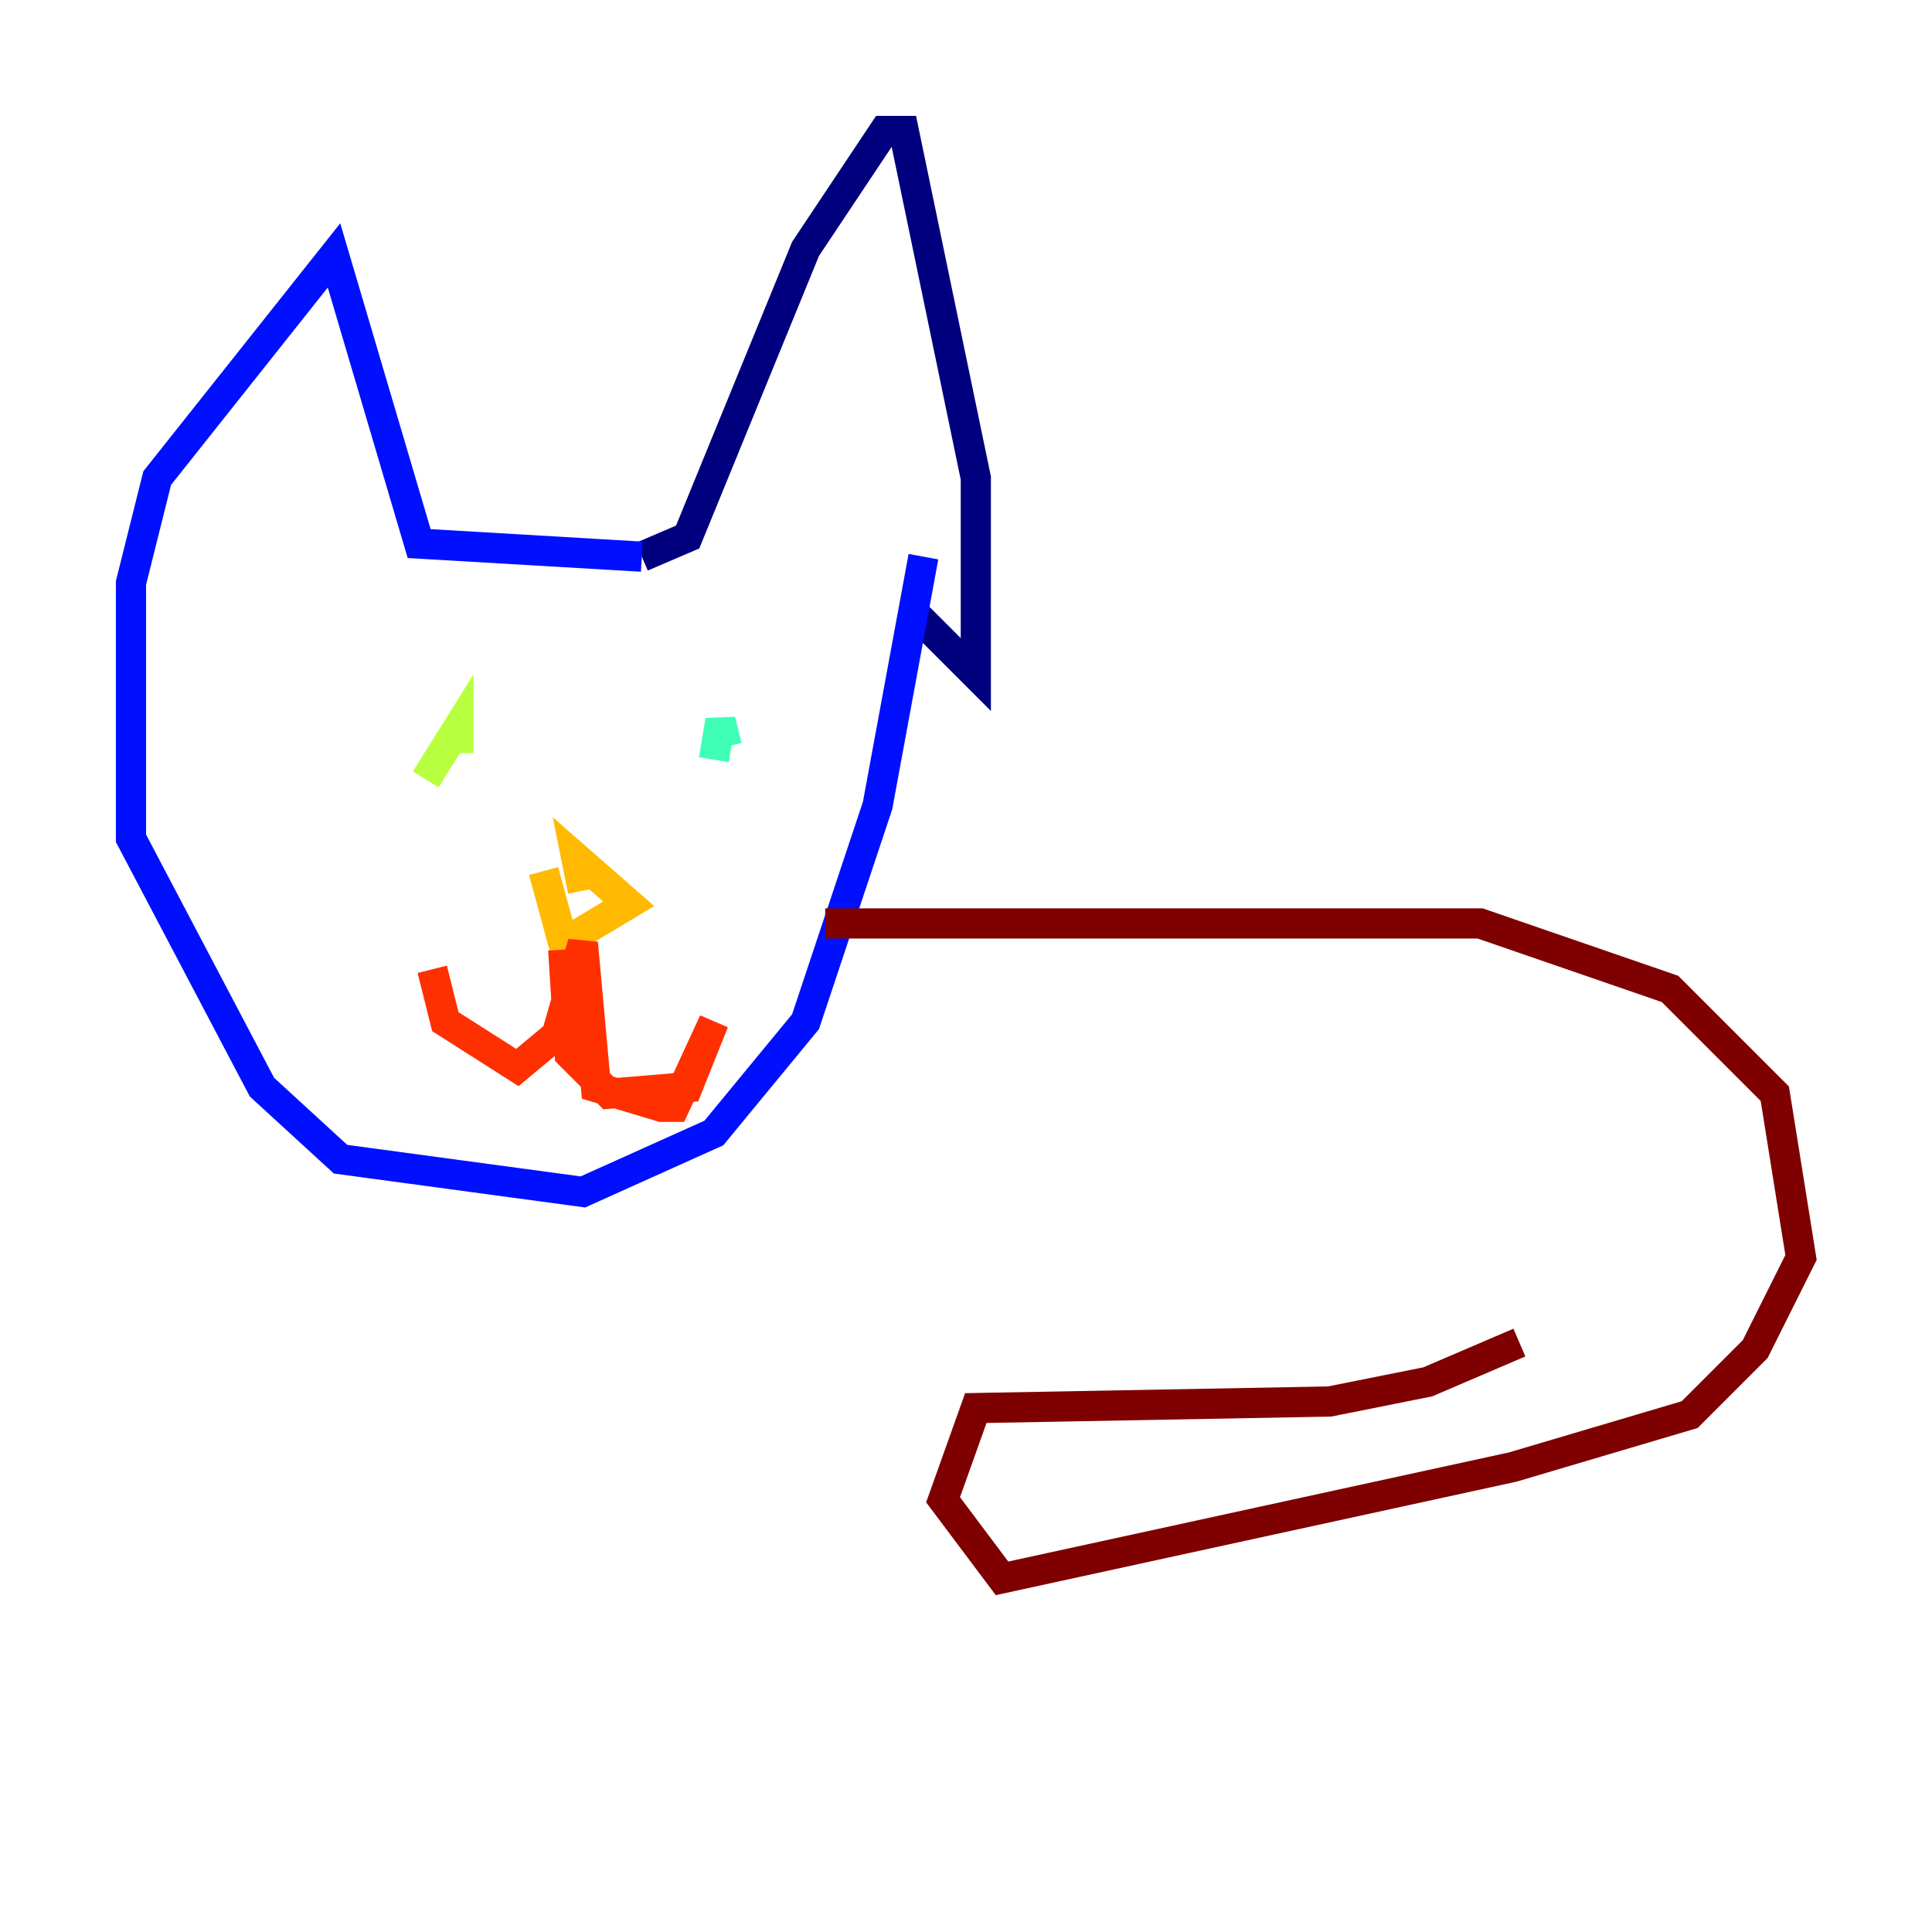 <?xml version="1.0" encoding="utf-8" ?>
<svg baseProfile="tiny" height="128" version="1.2" viewBox="0,0,128,128" width="128" xmlns="http://www.w3.org/2000/svg" xmlns:ev="http://www.w3.org/2001/xml-events" xmlns:xlink="http://www.w3.org/1999/xlink"><defs /><polyline fill="none" points="42.522,36.881 45.559,35.58 53.37,16.488 58.576,8.678 59.878,8.678 64.651,31.675 64.651,44.691 60.746,40.786" stroke="#00007f" stroke-width="2" /><polyline fill="none" points="42.522,36.881 27.77,36.014 22.129,16.922 10.414,31.675 8.678,38.617 8.678,55.539 17.356,72.027 22.563,76.8 38.617,78.969 47.295,75.064 53.37,67.688 58.142,53.37 61.18,36.881" stroke="#0010ff" stroke-width="2" /><polyline fill="none" points="45.559,49.464 45.559,49.464" stroke="#00a4ff" stroke-width="2" /><polyline fill="none" points="48.163,49.464 47.729,47.729 47.295,50.332" stroke="#3fffb7" stroke-width="2" /><polyline fill="none" points="30.373,49.898 30.373,48.163 28.203,51.634" stroke="#b7ff3f" stroke-width="2" /><polyline fill="none" points="36.014,57.709 37.315,62.481 41.654,59.878 38.183,56.841 38.617,59.01" stroke="#ffb900" stroke-width="2" /><polyline fill="none" points="37.315,62.915 37.749,69.858 40.352,72.461 45.559,72.027 47.295,67.688 44.691,73.329 43.824,73.329 39.485,72.027 38.617,62.481 36.881,68.556 34.278,70.725 29.505,67.688 28.637,64.217" stroke="#ff3000" stroke-width="2" /><polyline fill="none" points="54.671,61.18 98.061,61.18 110.644,65.519 117.586,72.461 119.322,83.308 116.285,89.383 111.946,93.722 100.231,97.193 66.386,104.57 62.481,99.363 64.651,93.288 88.081,92.854 94.59,91.552 100.664,88.949" stroke="#7f0000" stroke-width="2" /></svg>